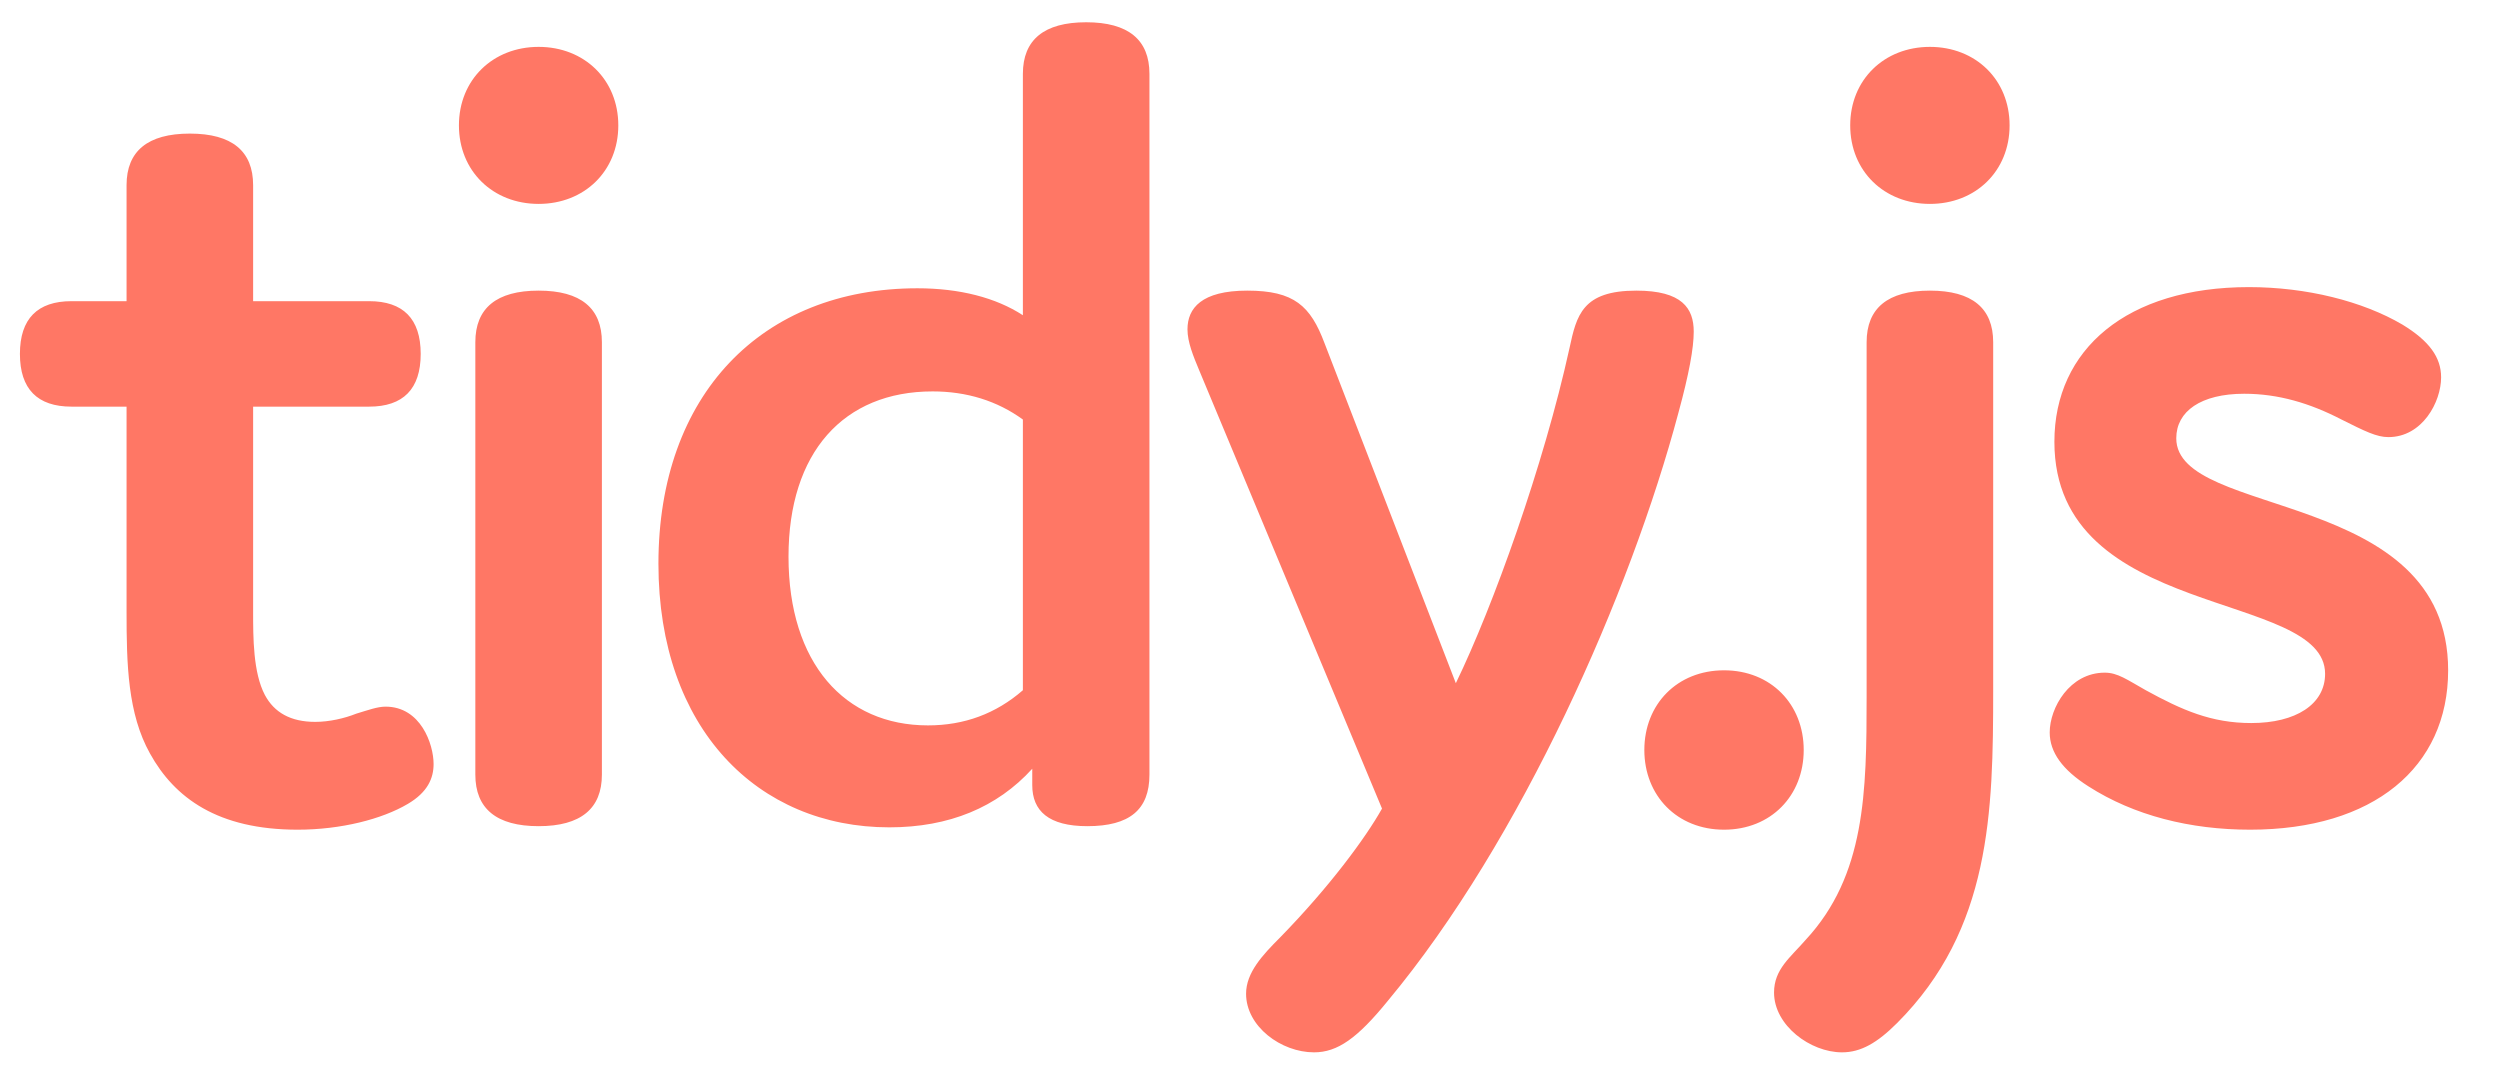 <svg width="512" height="219" viewBox="0 0 512 219" fill="none" xmlns="http://www.w3.org/2000/svg">
<g clip-path="url(#clip0)">
<path d="M78.959 144.72C77.279 144.72 75.359 145.44 72.959 146.16C70.559 147.12 67.439 147.84 64.559 147.84C59.519 147.84 56.159 145.92 54.239 142.32C51.839 137.76 51.839 130.56 51.839 125.28V83.28H75.599C82.559 83.28 86.159 79.68 86.159 72.48C86.159 65.28 82.559 61.68 75.599 61.68H51.839V37.92C51.839 30.96 47.519 27.36 38.879 27.36C30.239 27.36 25.919 30.96 25.919 37.92V61.68H14.639C7.679 61.68 4.079 65.28 4.079 72.48C4.079 79.68 7.679 83.28 14.639 83.28H25.919V125.28C25.919 136.08 26.159 146.16 30.719 154.32C35.759 163.44 44.639 169.92 60.959 169.92C69.839 169.92 78.239 167.76 83.519 164.64C87.599 162.24 88.799 159.36 88.799 156.48C88.799 152.4 86.159 144.72 78.959 144.72ZM126.629 25.68C126.629 16.32 119.669 9.6 110.309 9.6C100.949 9.6 93.989 16.32 93.989 25.68C93.989 35.04 100.949 41.76 110.309 41.76C119.669 41.76 126.629 35.04 126.629 25.68ZM123.269 70.08C123.269 63.12 118.949 59.52 110.309 59.52C101.669 59.52 97.349 63.12 97.349 70.08V158.64C97.349 165.6 101.669 169.2 110.309 169.2C118.949 169.2 123.269 165.6 123.269 158.64V70.08ZM134.846 115.44C134.846 149.28 155.246 169.44 182.126 169.44C194.366 169.44 204.206 165.36 211.406 157.44V160.8C211.406 166.08 214.766 169.2 222.686 169.2C231.326 169.2 235.406 165.84 235.406 158.64V15.12C235.406 8.16 231.086 4.56 222.446 4.56C213.806 4.56 209.486 8.16 209.486 15.12V64.56C203.966 60.96 196.526 59.04 187.886 59.04C155.966 59.04 134.846 80.88 134.846 115.44ZM209.486 85.92V141.36C203.966 146.16 197.486 148.56 190.046 148.56C173.006 148.56 161.486 135.84 161.486 114C161.486 92.64 172.766 80.16 191.006 80.16C197.966 80.16 204.206 82.08 209.486 85.92ZM335.116 59.52C324.076 59.52 322.876 64.56 321.436 71.28C316.156 95.28 305.836 124.08 298.156 139.92L271.276 70.32C268.396 62.64 265.036 59.52 255.436 59.52C246.076 59.52 243.196 63.12 243.196 67.44C243.196 70.08 244.396 72.96 245.596 75.84L283.036 165.6C279.676 171.6 272.236 181.68 262.156 192C258.556 195.6 255.196 199.2 255.196 203.52C255.196 210.24 262.396 215.52 269.116 215.52C273.916 215.52 277.996 212.64 284.236 204.96C311.596 172.08 333.916 121.44 343.756 84.48C345.916 76.56 346.876 71.28 346.876 67.92C346.876 63.12 344.476 59.52 335.116 59.52ZM369.401 153.6C369.401 144.24 362.681 137.28 353.081 137.28C343.481 137.28 336.761 144.24 336.761 153.6C336.761 162.96 343.481 169.92 353.081 169.92C362.681 169.92 369.401 162.96 369.401 153.6ZM411.564 25.68C411.564 16.32 404.604 9.6 395.244 9.6C385.884 9.6 378.924 16.32 378.924 25.68C378.924 35.04 385.884 41.76 395.244 41.76C404.604 41.76 411.564 35.04 411.564 25.68ZM382.284 142.56C382.284 162.24 382.044 179.28 369.804 192.48C366.684 196.08 363.324 198.48 363.324 203.28C363.324 210 370.764 215.52 377.244 215.52C381.084 215.52 384.444 213.6 388.524 209.52C407.724 190.32 408.204 166.32 408.204 141.36V70.08C408.204 63.12 403.884 59.52 395.244 59.52C386.604 59.52 382.284 63.12 382.284 70.08V142.56ZM476.18 138C476.18 144.24 470.18 148.08 461.06 148.08C452.9 148.08 446.9 145.44 439.46 141.36C435.62 139.2 433.7 137.76 431.06 137.76C423.86 137.76 419.78 144.96 419.78 150C419.78 154.08 422.42 157.68 427.7 161.04C437.06 167.04 448.58 169.92 460.82 169.92C486.02 169.92 501.38 157.2 501.38 137.28C501.38 99.84 445.7 106.32 445.7 89.76C445.7 84.24 450.74 80.64 459.62 80.64C466.58 80.64 473.06 82.56 479.54 85.92C484.34 88.32 486.74 89.52 489.14 89.52C496.1 89.52 499.94 82.32 499.94 77.28C499.94 73.2 497.54 69.84 492.02 66.48C483.86 61.68 472.34 58.8 460.58 58.8C435.62 58.8 420.74 71.52 420.74 90.48C420.74 127.2 476.18 120.72 476.18 138Z" fill="#FF7765"/>
</g>
<defs>
<clipPath id="clip0">
<rect width="512" height="219" fill="white"/>
</clipPath>
</defs>
</svg>
